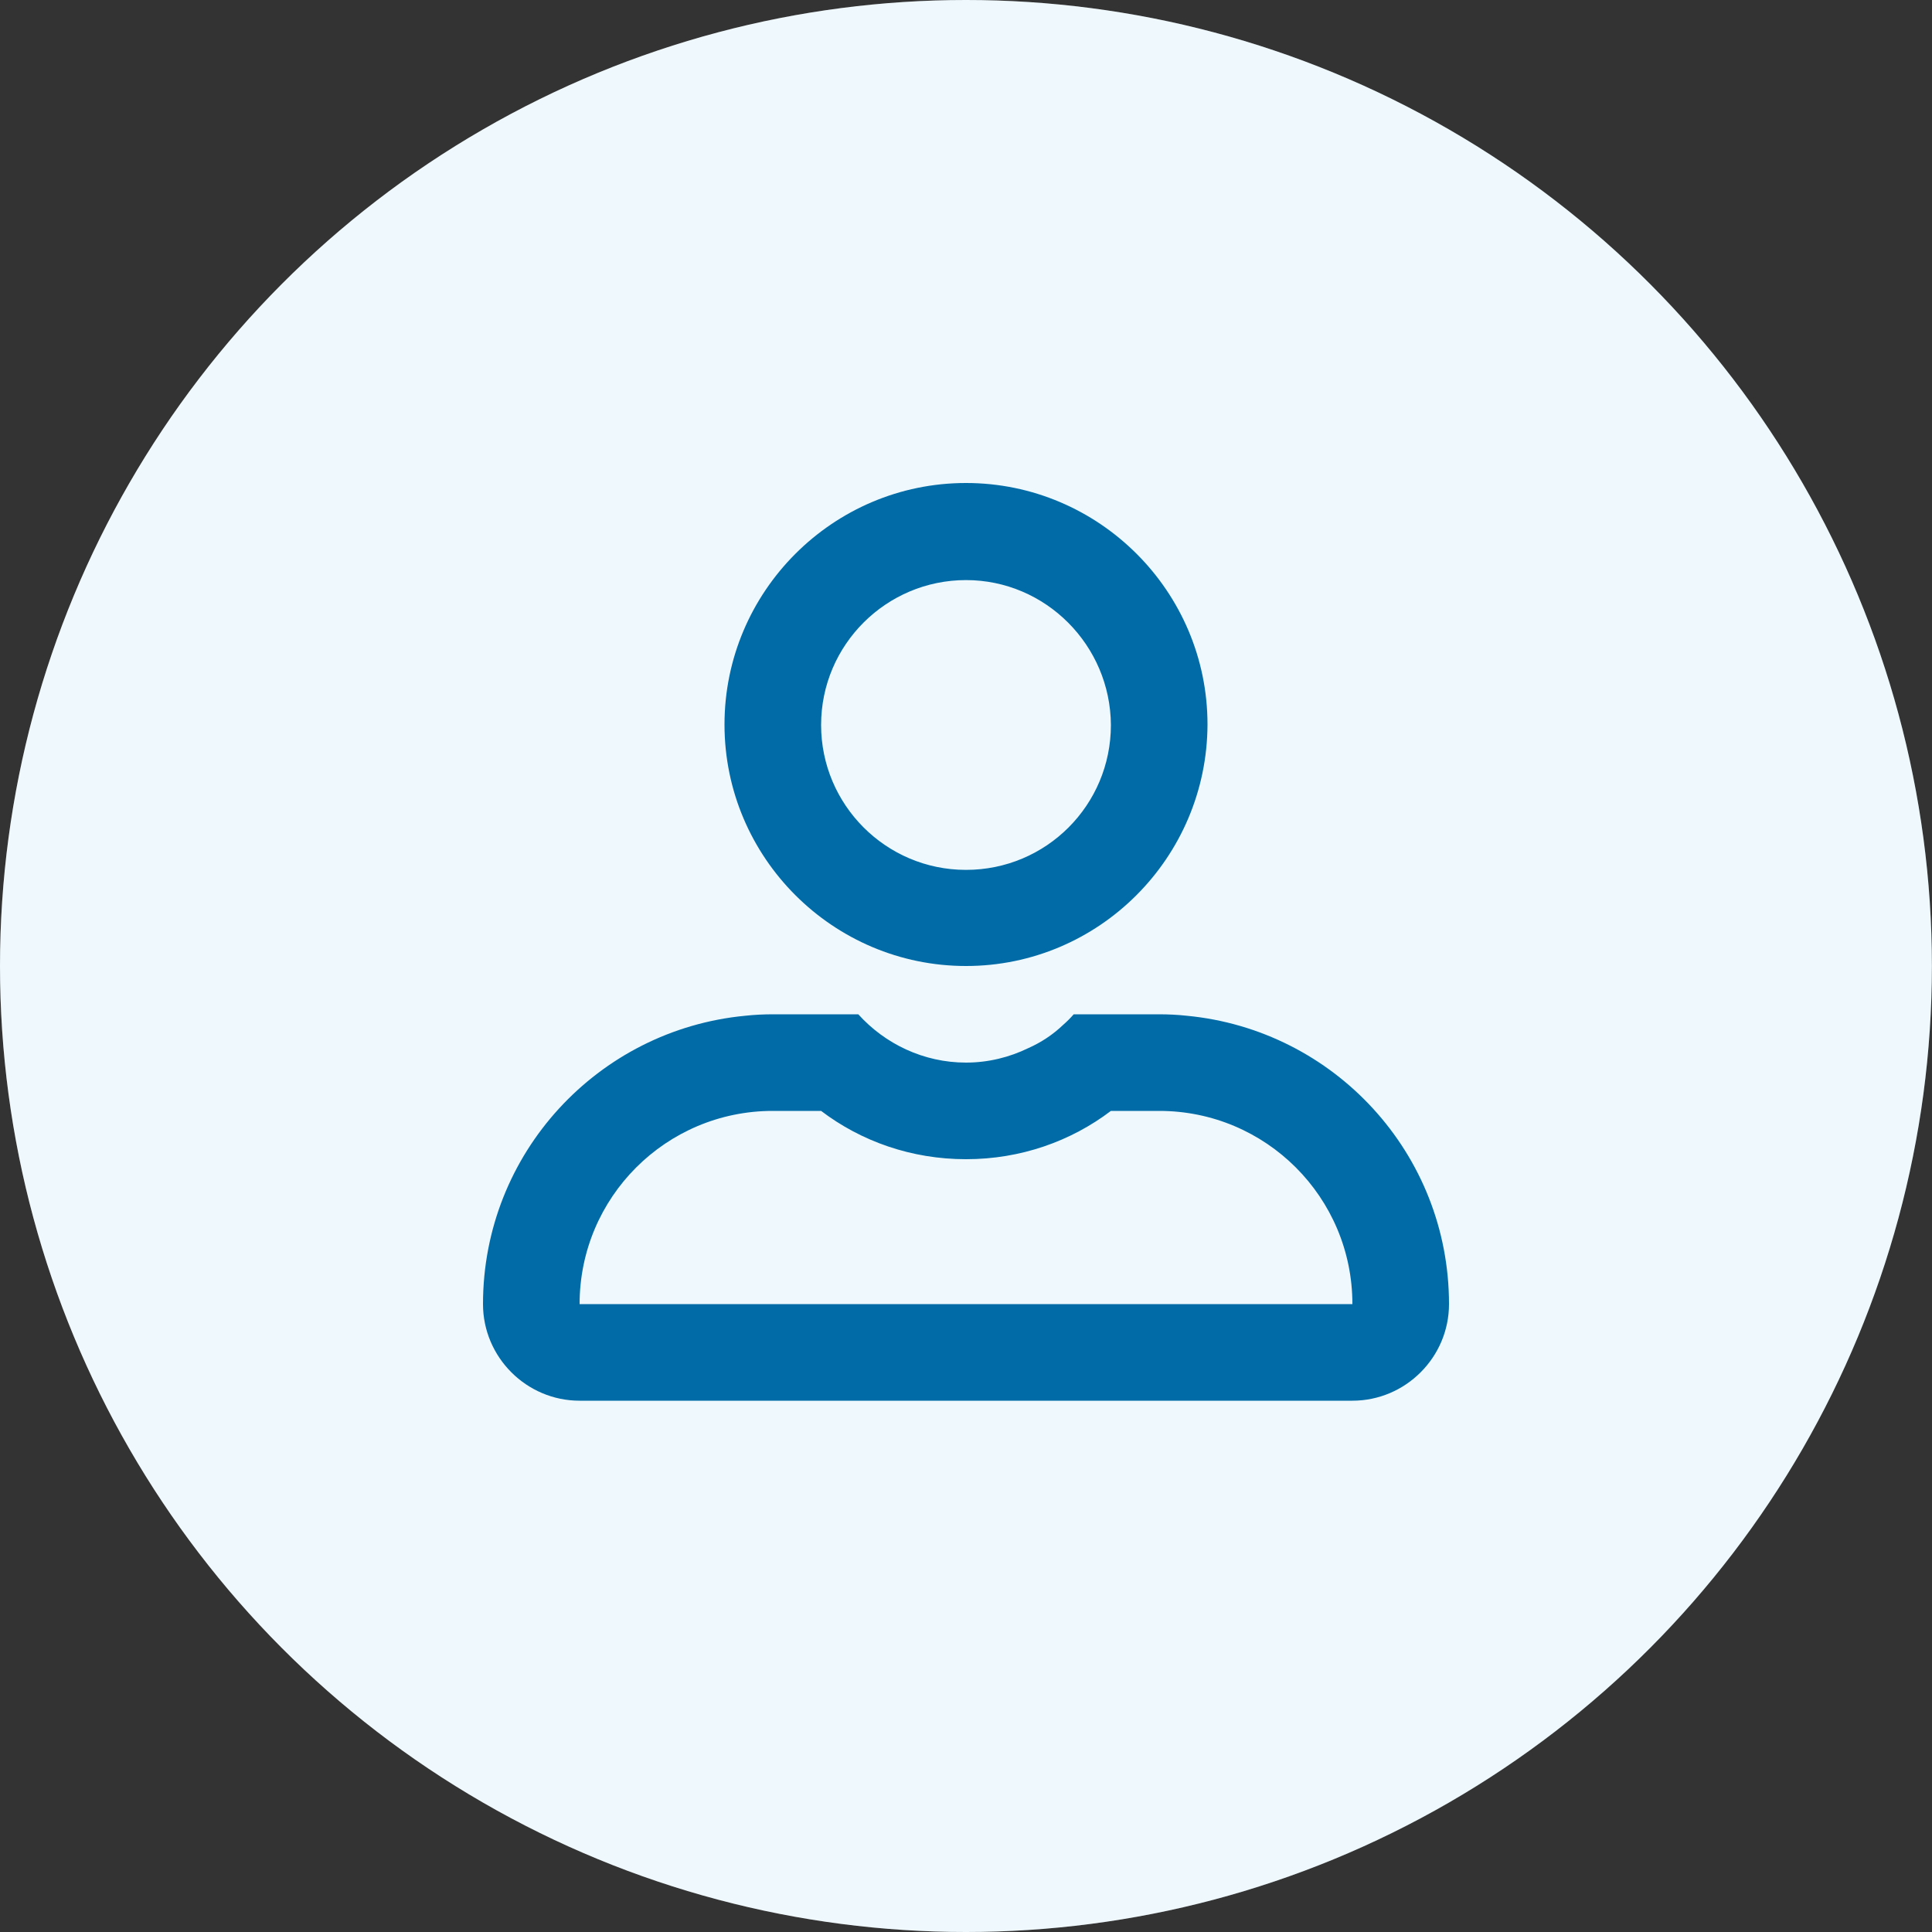 <svg width="40" height="40" viewBox="0 0 40 40" fill="none" xmlns="http://www.w3.org/2000/svg">
<rect x="0" y="0" width="40" height="40" fill="#333333" stroke="none"/>
<ellipse cx="19.999" cy="20" rx="19.999" ry="20" fill="white"/>
<ellipse opacity="0.15" cx="19.999" cy="20" rx="19.999" ry="20" fill="#90CEF1"/>
<path fill-rule="evenodd" clip-rule="evenodd" d="M15 15C15 17.76 17.25 20 20 20C22.75 20 24.99 17.76 25 15C25 12.24 22.75 10 20 10C17.24 10 15 12.25 15 15ZM17 15.01C17 13.35 18.35 12.01 20 12.01C21.65 12.01 22.99 13.36 23 15.01C23 16.67 21.66 18.01 20 18.01C18.34 18.01 17 16.66 17 15.01ZM24 21C24.19 21 24.39 21.01 24.57 21.03C27.62 21.32 30 23.88 30 27C30 28.1 29.1 29 28 29H12C10.9 29 10 28.1 10 27C10 23.88 12.38 21.32 15.43 21.03C15.61 21.01 15.81 21 16 21H17.77C18.32 21.61 19.12 22 20 22C20.46 22 20.9 21.89 21.29 21.7C21.56 21.58 21.8 21.42 22.01 21.22C22.09 21.15 22.16 21.08 22.23 21H24ZM16 23C13.79 23 12 24.79 12 27H28C28 24.79 26.21 23 24 23H23C22.17 23.63 21.13 24 20 24C18.87 24 17.83 23.63 17 23H16Z" fill="#006BA6"/>
</svg>
